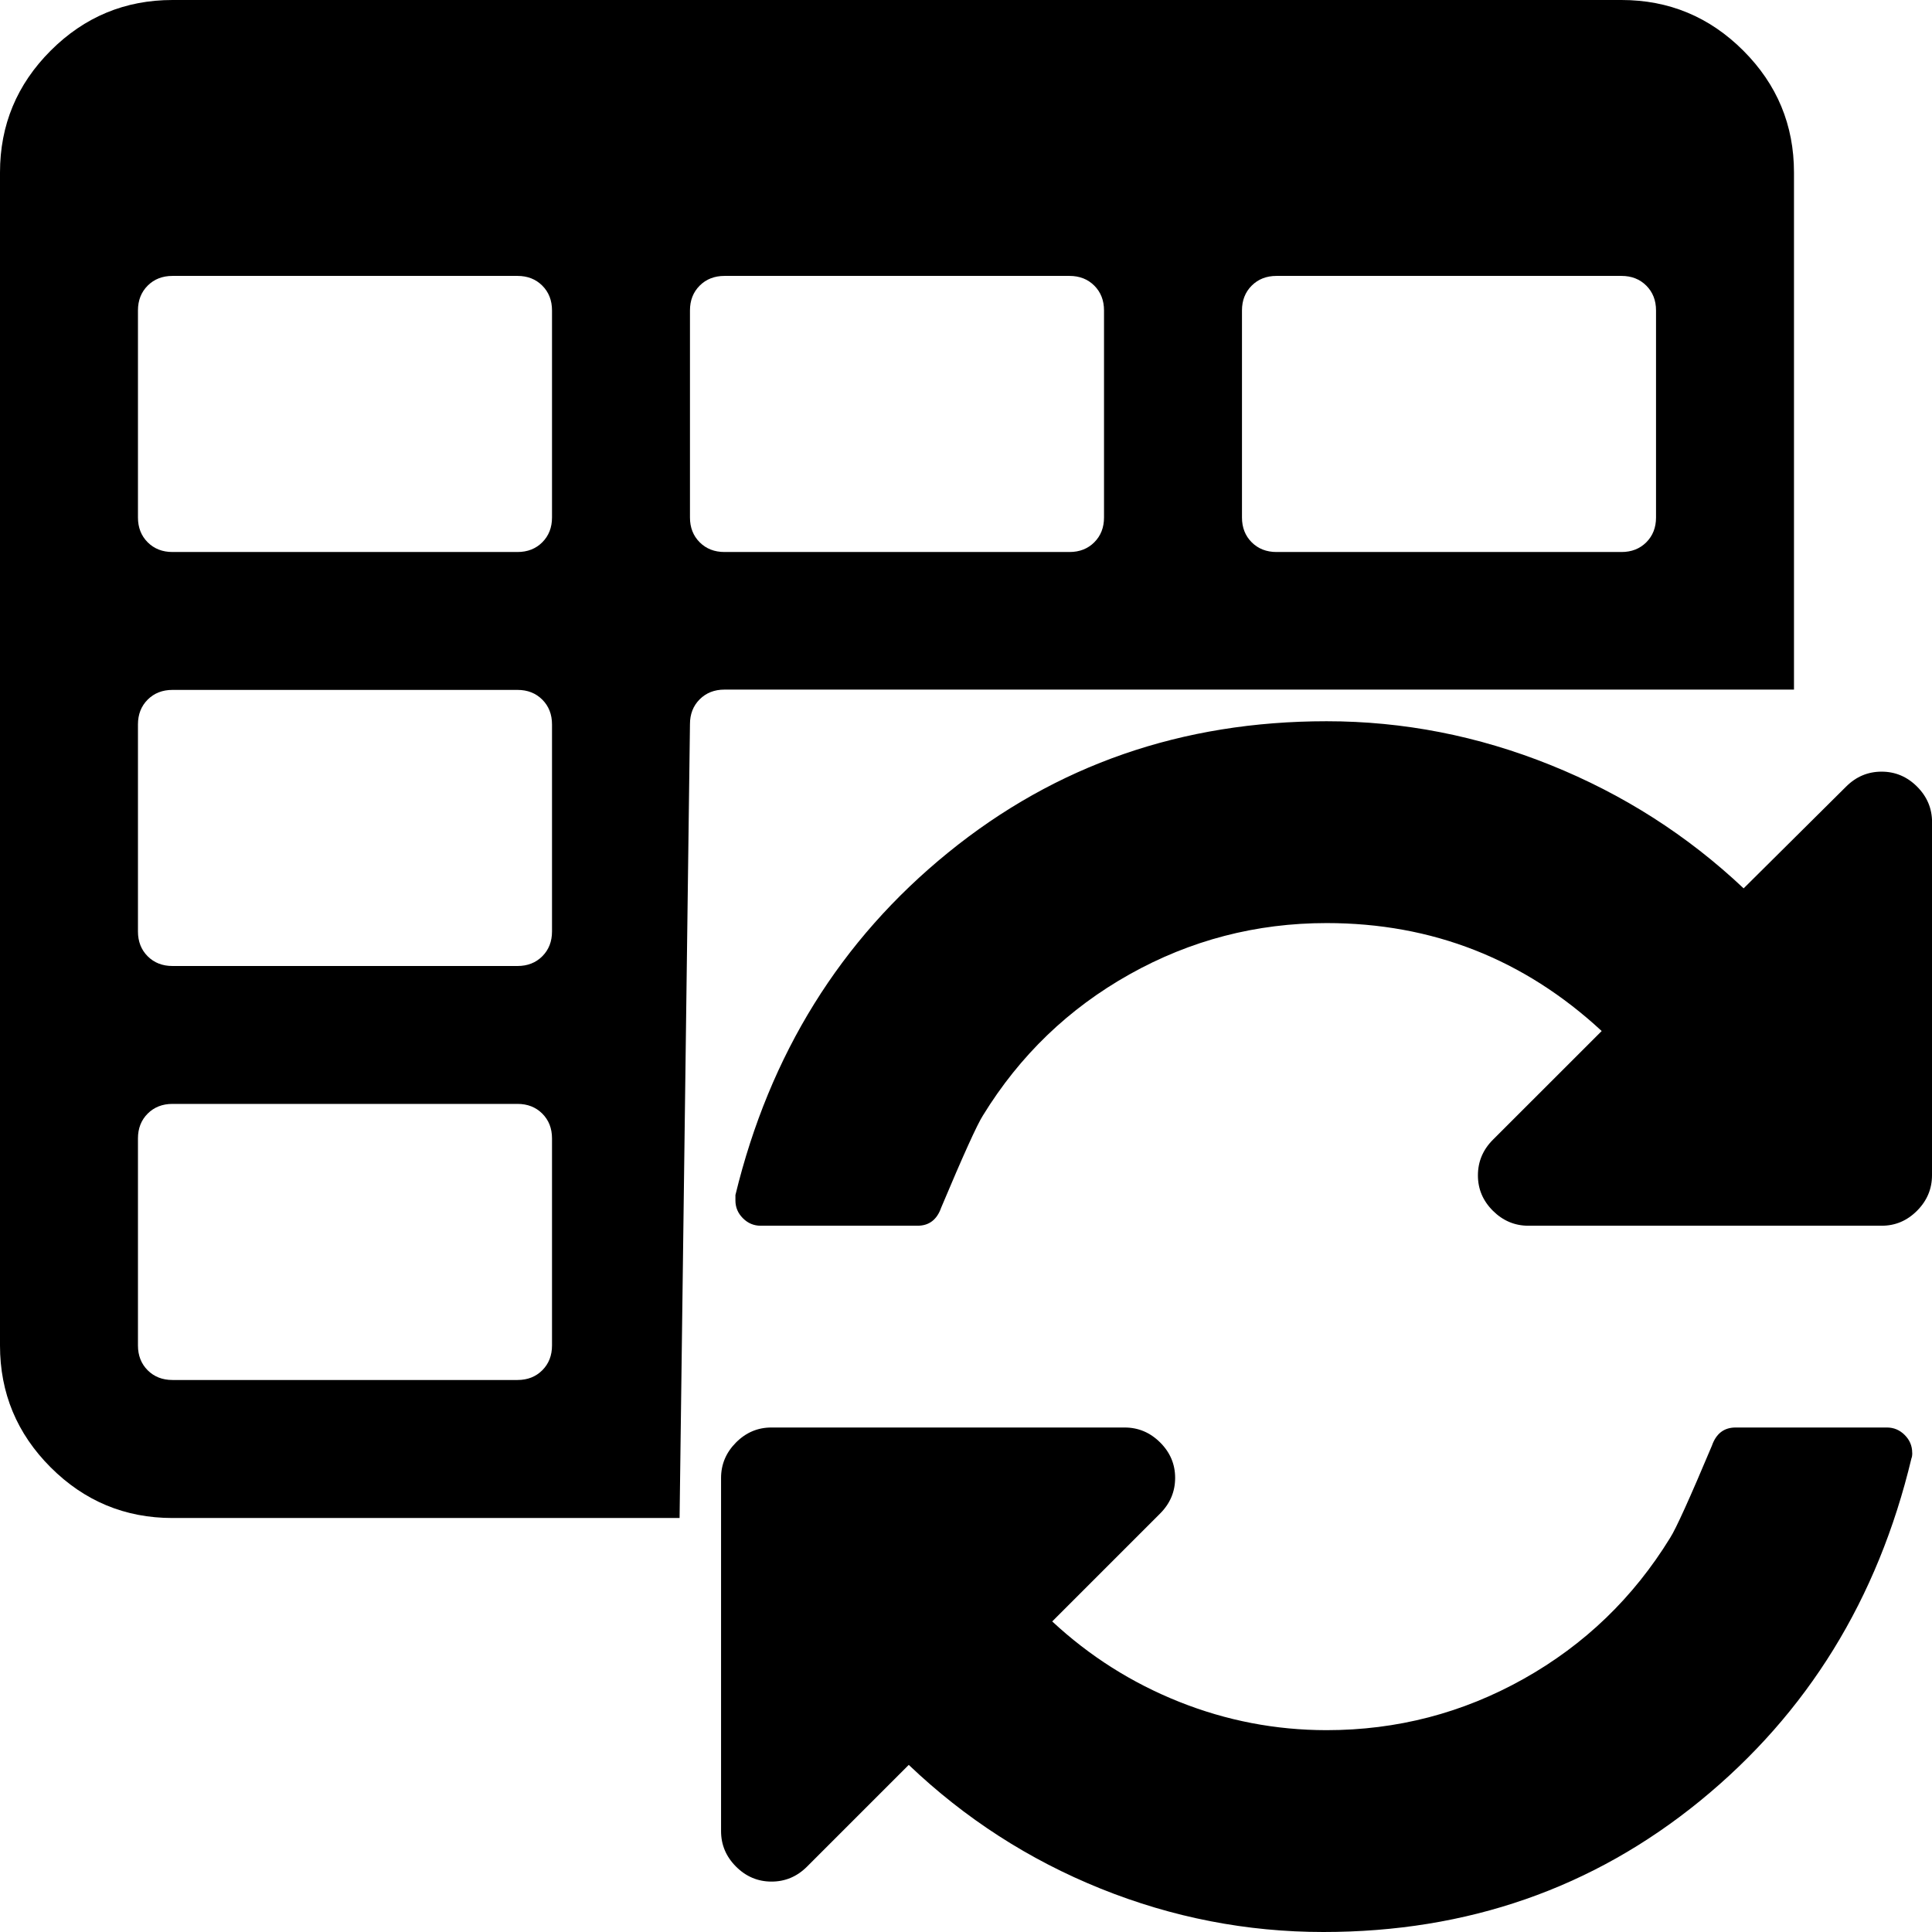 <?xml version="1.0" encoding="UTF-8" standalone="no"?>
<!--
  - @copyright Limbas GmbH <https://limbas.com>
  - @license https://opensource.org/licenses/GPL-2.0 GPL-2.0
  -
  - This program is free software; you can redistribute it and/or modify it under the terms of the GNU General Public License as published by the Free Software Foundation; either version 2 of the License, or (at your option) any later version.
  - This program is distributed in the hope that it will be useful, but WITHOUT ANY WARRANTY; without even the implied warranty of MERCHANTABILITY or FITNESS FOR A PARTICULAR PURPOSE. See the GNU General Public License for more details.
  -->

<!-- Created with Inkscape (http://www.inkscape.org/) -->

<svg
   xmlns:dc="http://purl.org/dc/elements/1.1/"
   xmlns:cc="http://creativecommons.org/ns#"
   xmlns:rdf="http://www.w3.org/1999/02/22-rdf-syntax-ns#"
   xmlns:svg="http://www.w3.org/2000/svg"
   xmlns="http://www.w3.org/2000/svg"
   xmlns:sodipodi="http://sodipodi.sourceforge.net/DTD/sodipodi-0.dtd"
   xmlns:inkscape="http://www.inkscape.org/namespaces/inkscape"
   width="32"
   height="32"
   viewBox="0 0 32 32"
   id="svg6063"
   version="1.1"
   inkscape:version="0.91 r13725"
   sodipodi:docname="table_refresh.svg">
  <defs
     id="defs6065" />
  <sodipodi:namedview
     id="base"
     pagecolor="#ffffff"
     bordercolor="#666666"
     borderopacity="1.0"
     inkscape:pageopacity="0.0"
     inkscape:pageshadow="2"
     inkscape:zoom="16"
     inkscape:cx="17.745991"
     inkscape:cy="15.984662"
     inkscape:document-units="px"
     inkscape:current-layer="layer1"
     showgrid="true"
     units="px"
     inkscape:window-width="1920"
     inkscape:window-height="1007"
     inkscape:window-x="0"
     inkscape:window-y="0"
     inkscape:window-maximized="1">
    <inkscape:grid
       type="xygrid"
       id="grid6071"
       empspacing="4" />
  </sodipodi:namedview>
  <g
     inkscape:label="Ebene 1"
     inkscape:groupmode="layer"
     id="layer1"
     transform="translate(0,-1020.299)">
    <path
       id="path4244"
       d="m 9.143,1042.584 0,-3.429 c 0,-0.167 -0.054,-0.304 -0.161,-0.411 -0.107,-0.107 -0.244,-0.161 -0.411,-0.161 l -5.714,0 c -0.167,0 -0.304,0.054 -0.411,0.161 -0.107,0.107 -0.161,0.244 -0.161,0.411 l 0,3.429 c 0,0.167 0.054,0.304 0.161,0.411 0.107,0.107 0.244,0.161 0.411,0.161 l 5.714,0 c 0.167,0 0.304,-0.054 0.411,-0.161 0.107,-0.107 0.161,-0.244 0.161,-0.411 z m 0,-6.857 0,-3.429 c 0,-0.167 -0.054,-0.304 -0.161,-0.411 -0.107,-0.107 -0.244,-0.161 -0.411,-0.161 l -5.714,0 c -0.167,0 -0.304,0.054 -0.411,0.161 -0.107,0.107 -0.161,0.244 -0.161,0.411 l 0,3.429 c 0,0.167 0.054,0.304 0.161,0.411 0.107,0.107 0.244,0.161 0.411,0.161 l 5.714,0 c 0.167,0 0.304,-0.054 0.411,-0.161 0.107,-0.107 0.161,-0.244 0.161,-0.411 z m 0,-6.857 0,-3.429 c 0,-0.167 -0.054,-0.304 -0.161,-0.411 -0.107,-0.107 -0.244,-0.161 -0.411,-0.161 l -5.714,0 c -0.167,0 -0.304,0.054 -0.411,0.161 -0.107,0.107 -0.161,0.244 -0.161,0.411 l 0,3.429 c 0,0.167 0.054,0.304 0.161,0.411 0.107,0.107 0.244,0.161 0.411,0.161 l 5.714,0 c 0.167,0 0.304,-0.054 0.411,-0.161 0.107,-0.107 0.161,-0.244 0.161,-0.411 z m 9.143,0 0,-3.429 c 0,-0.167 -0.054,-0.304 -0.161,-0.411 -0.107,-0.107 -0.244,-0.161 -0.411,-0.161 l -5.714,0 c -0.167,0 -0.304,0.054 -0.411,0.161 -0.107,0.107 -0.161,0.244 -0.161,0.411 l 0,3.429 c 0,0.167 0.054,0.304 0.161,0.411 0.107,0.107 0.244,0.161 0.411,0.161 l 5.714,0 c 0.167,0 0.304,-0.054 0.411,-0.161 0.107,-0.107 0.161,-0.244 0.161,-0.411 z m 9.143,0 0,-3.429 c 0,-0.167 -0.054,-0.304 -0.161,-0.411 -0.107,-0.107 -0.244,-0.161 -0.411,-0.161 l -5.714,0 c -0.167,0 -0.304,0.054 -0.411,0.161 -0.107,0.107 -0.161,0.244 -0.161,0.411 l 0,3.429 c 0,0.167 0.054,0.304 0.161,0.411 0.107,0.107 0.244,0.161 0.411,0.161 l 5.714,0 c 0.167,0 0.304,-0.054 0.411,-0.161 0.107,-0.107 0.161,-0.244 0.161,-0.411 z m -16.173,16.572 -8.399,0 c -0.786,0 -1.459,-0.28 -2.018,-0.839 -0.559,-0.559 -0.839,-1.232 -0.839,-2.018 l 0,-19.429 c 0,-0.786 0.28,-1.459 0.839,-2.018 0.559,-0.559 1.232,-0.839 2.018,-0.839 l 24,0 c 0.786,0 1.459,0.28 2.018,0.839 0.559,0.559 0.839,1.232 0.839,2.018 l 0,8.565 -2.857,0 -5.714,0 -3.429,0 -5.714,0 c -0.167,0 -0.304,0.054 -0.411,0.161 -0.107,0.107 -0.161,0.244 -0.161,0.411 z"
       inkscape:connector-curvature="0"
       sodipodi:nodetypes="ssssssssssssssssssssssssssssssssssssssssssssssssssssssssssssssssscsssssssssccccsscc" />
    <path
       id="path4255"
       d="m 31.673,1044.361 q 0,0.065 -0.013,0.091 -0.836,3.499 -3.499,5.673 -2.664,2.174 -6.241,2.174 -1.906,0 -3.689,-0.718 -1.782,-0.718 -3.179,-2.05 l -1.685,1.685 q -0.248,0.248 -0.588,0.248 -0.34,0 -0.588,-0.248 -0.248,-0.248 -0.248,-0.588 l 0,-5.849 q 0,-0.339 0.248,-0.588 0.248,-0.249 0.588,-0.248 l 5.849,0 q 0.339,0 0.588,0.248 0.249,0.248 0.248,0.588 -7.31e-4,0.34 -0.248,0.588 l -1.788,1.788 q 0.927,0.862 2.102,1.331 1.175,0.469 2.441,0.47 1.75,0 3.264,-0.849 1.514,-0.849 2.428,-2.337 0.143,-0.222 0.692,-1.527 0.105,-0.3 0.392,-0.3 l 2.507,0 q 0.17,0 0.294,0.124 0.124,0.124 0.124,0.294 z m 0.327,-10.445 0,5.849 q 0,0.339 -0.248,0.588 -0.248,0.249 -0.588,0.248 l -5.849,0 q -0.339,0 -0.588,-0.248 -0.249,-0.248 -0.248,-0.588 7.3e-4,-0.34 0.248,-0.588 l 1.802,-1.801 q -1.932,-1.788 -4.556,-1.788 -1.75,0 -3.264,0.849 -1.514,0.849 -2.428,2.337 -0.143,0.222 -0.692,1.527 -0.105,0.3 -0.392,0.3 l -2.598,0 q -0.17,0 -0.294,-0.124 -0.124,-0.124 -0.124,-0.294 l 0,-0.091 q 0.849,-3.499 3.525,-5.673 2.676,-2.174 6.267,-2.174 1.906,0 3.708,0.725 1.802,0.725 3.199,2.043 l 1.697,-1.685 q 0.248,-0.248 0.588,-0.248 0.34,0 0.588,0.248 0.248,0.248 0.248,0.588 z"
       inkscape:connector-curvature="0"
       style="fill:#000000" />
  </g>
</svg>
